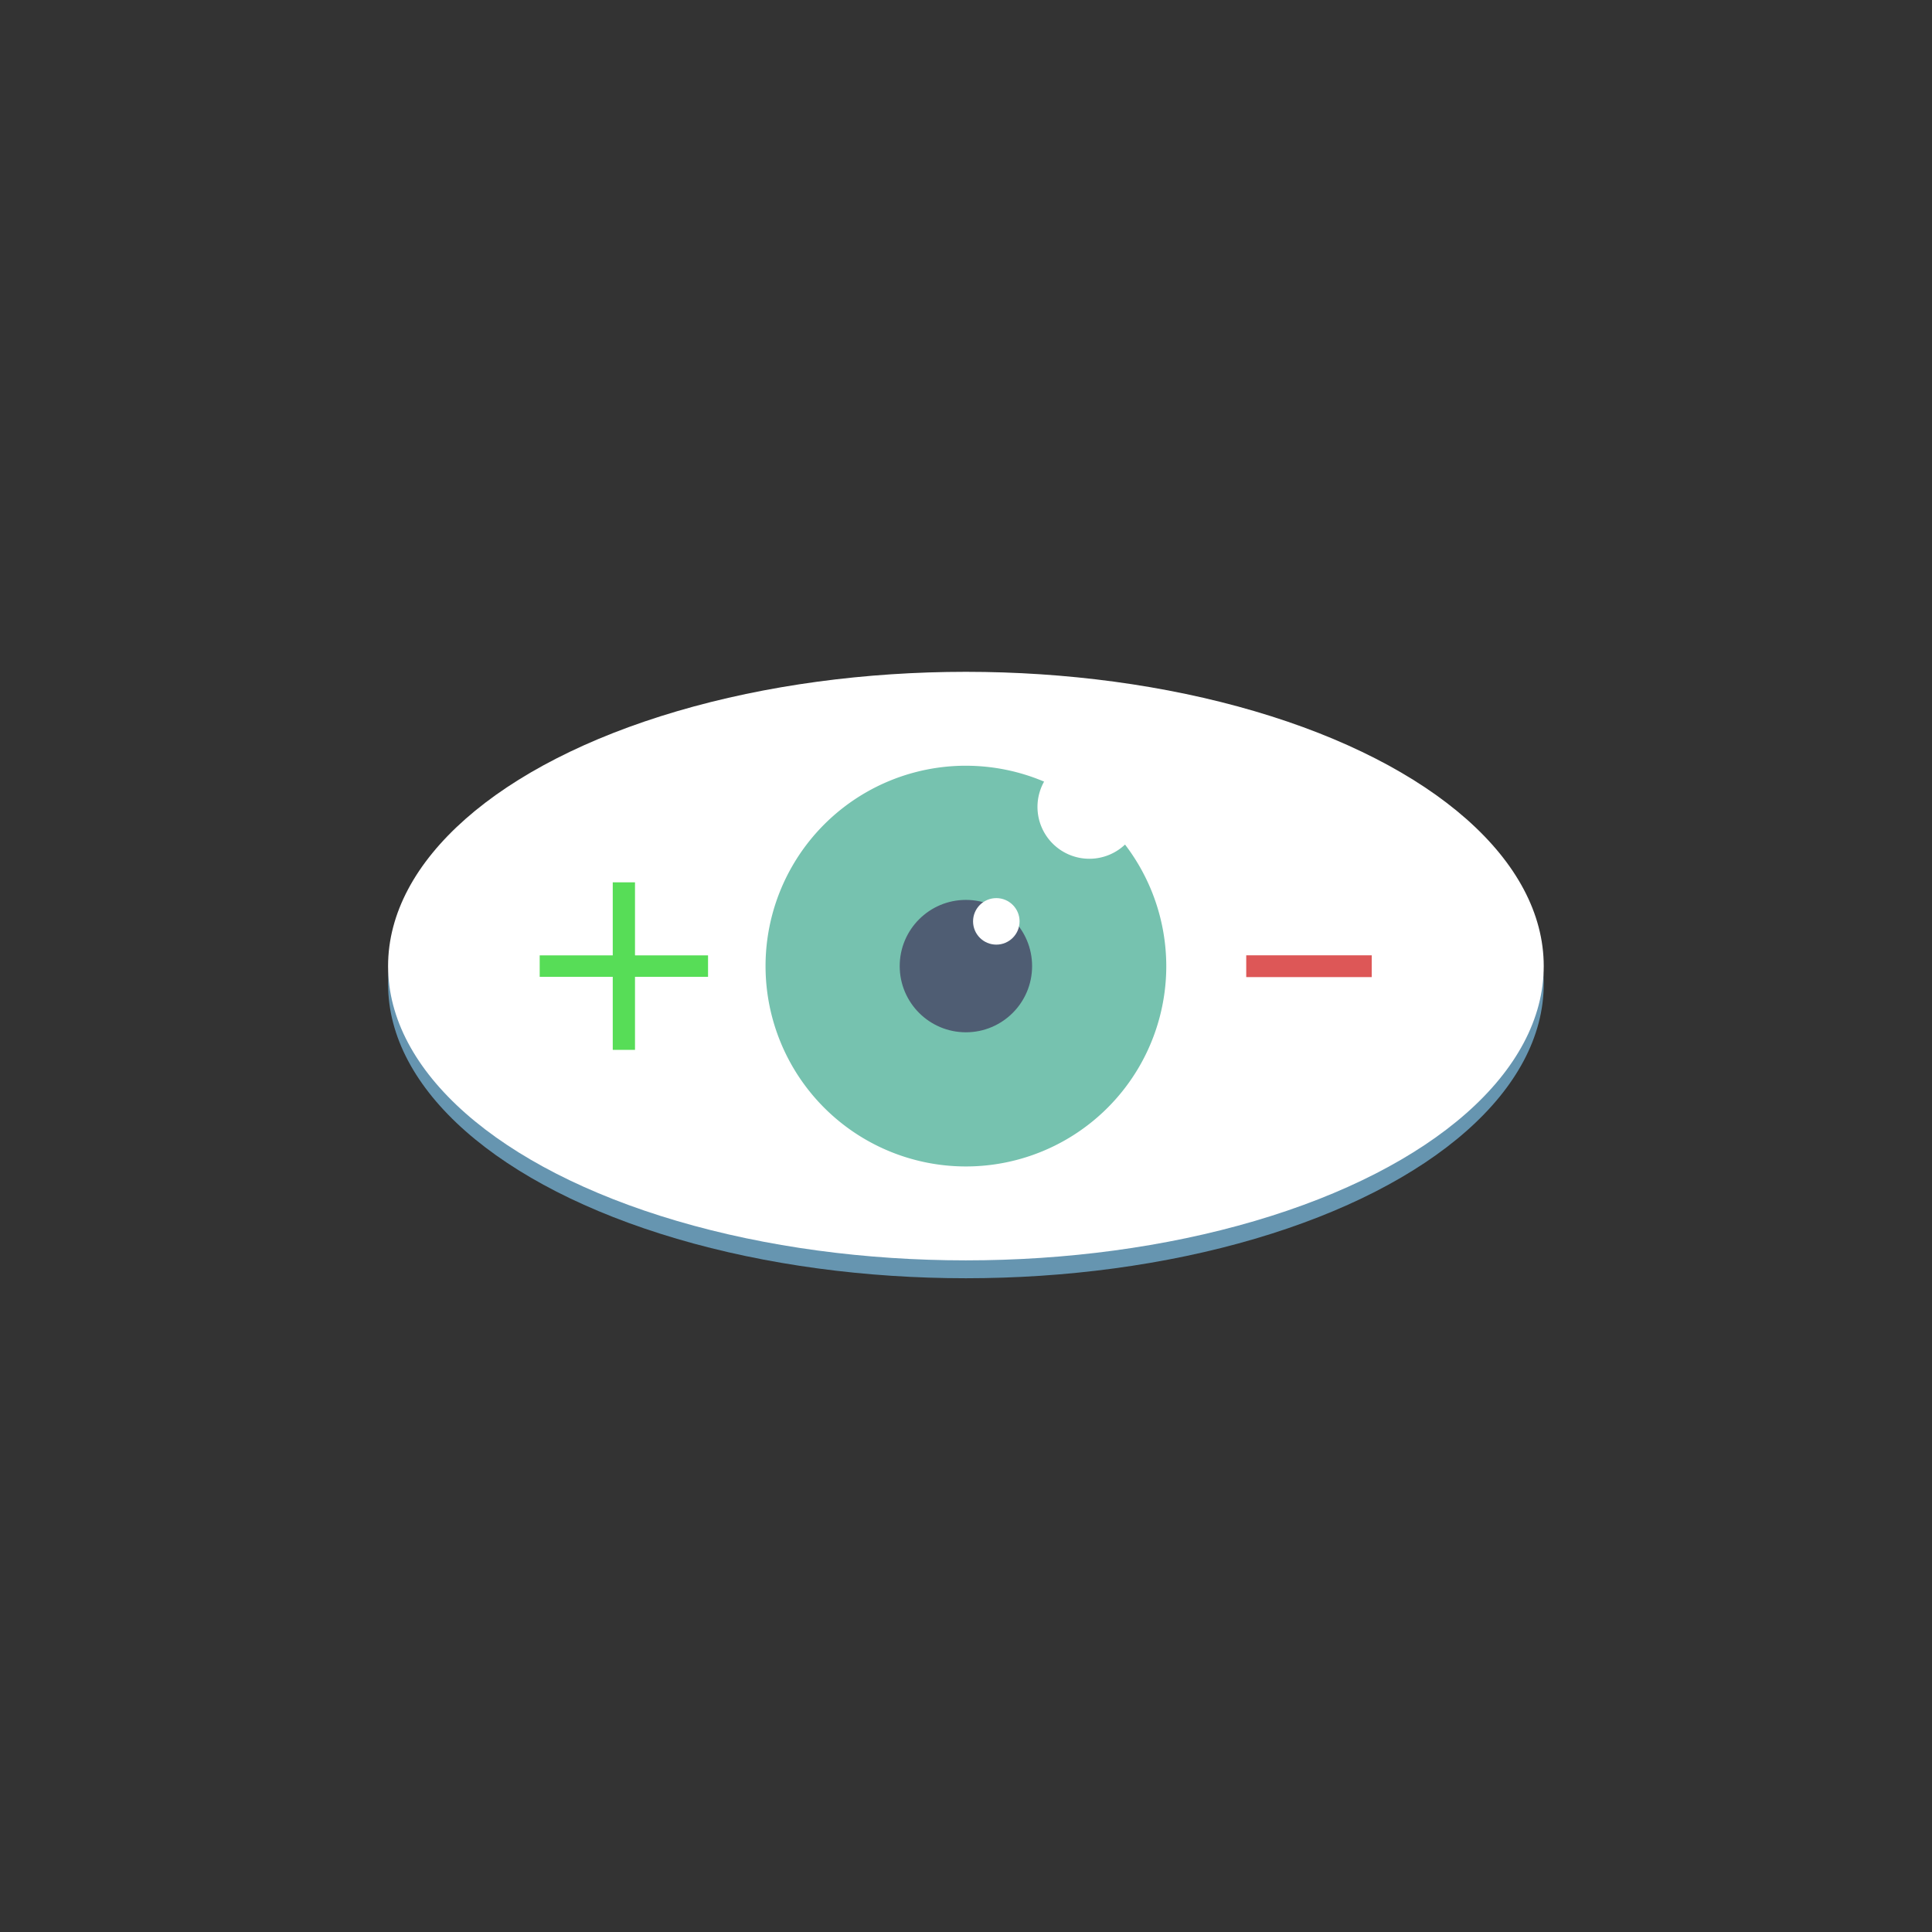 <?xml version="1.0" encoding="UTF-8" standalone="no"?>
<!--
     Copyright (C) 2017 Jorge Ruesga

     Licensed under the Apache License, ServerVersion 2.0 (the "License");
     you may not use this file except in compliance with the License.
     You may obtain a copy of the License at

          http://www.apache.org/licenses/LICENSE-2.0

     Unless required by applicable law or agreed to in writing, software
     distributed under the License is distributed on an "AS IS" BASIS,
     WITHOUT WARRANTIES OR CONDITIONS OF ANY KIND, either express or implied.
     See the License for the specific language governing permissions and
     limitations under the License.
 -->
<svg
   xmlns:dc="http://purl.org/dc/elements/1.1/"
   xmlns:cc="http://creativecommons.org/ns#"
   xmlns:rdf="http://www.w3.org/1999/02/22-rdf-syntax-ns#"
   xmlns="http://www.w3.org/2000/svg"
   xmlns:sodipodi="http://sodipodi.sourceforge.net/DTD/sodipodi-0.dtd"
   xmlns:inkscape="http://www.inkscape.org/namespaces/inkscape"
   width="108"
   height="108"
   viewBox="0 0 101.25 101.25"
   id="svg5190"
   version="1.1"
   inkscape:version="0.92.1 r15371"
   sodipodi:docname="rview_adaptative.svg"
   inkscape:export-xdpi="96"
   inkscape:export-ydpi="96">
  <rect x="0" y="0" width="101.25" height="101.25" fill="#333333" stroke="none"/>
  <defs
     id="defs5192" />
  <sodipodi:namedview
     id="base"
     pagecolor="#ffffff"
     bordercolor="#666666"
     borderopacity="1.0"
     inkscape:pageopacity="0.0"
     inkscape:pageshadow="2"
     inkscape:zoom="1.9999999979"
     inkscape:cx="98.690866853"
     inkscape:cy="70.800184492"
     inkscape:document-units="px"
     inkscape:current-layer="layer2"
     showgrid="false"
     inkscape:window-width="1280"
     inkscape:window-height="961"
     inkscape:window-x="-8"
     inkscape:window-y="-8"
     inkscape:window-maximized="1"
     showguides="true"
     inkscape:guide-bbox="true">
    <sodipodi:guide
       position="16.875,95.874"
       orientation="1,0"
       id="guide5066"
       inkscape:locked="false"
       inkscape:label=""
       inkscape:color="rgb(0,0,255)" />
    <sodipodi:guide
       position="84.375,92.062"
       orientation="1,0"
       id="guide5070"
       inkscape:locked="false"
       inkscape:label=""
       inkscape:color="rgb(0,0,255)" />
    <sodipodi:guide
       position="39.94,84.375"
       orientation="0,1"
       id="guide5072"
       inkscape:locked="false"
       inkscape:label=""
       inkscape:color="rgb(0,0,255)" />
    <sodipodi:guide
       position="52.95,16.875"
       orientation="0,1"
       id="guide5074"
       inkscape:locked="false"
       inkscape:label=""
       inkscape:color="rgb(0,0,255)" />
  </sodipodi:namedview>
  <g
     inkscape:groupmode="layer"
     id="layer2"
     inkscape:label="Eye"
     style="display:inline"
     transform="translate(0,53.25)">
    <ellipse
       style="opacity:1;fill:#6695b0;fill-opacity:1;fill-rule:nonzero;stroke:none;stroke-width:4.55;stroke-linecap:square;stroke-linejoin:round;stroke-miterlimit:4;stroke-dasharray:none;stroke-opacity:1"
       id="path5754-5"
       cx="50.62"
       cy="-1.683"
       rx="30.282"
       ry="15.422" />
    <ellipse
       style="opacity:1;fill:#ffffff;fill-opacity:1;fill-rule:nonzero;stroke:none;stroke-width:4.55;stroke-linecap:square;stroke-linejoin:round;stroke-miterlimit:4;stroke-dasharray:none;stroke-opacity:1"
       id="path5754"
       cx="50.62"
       cy="-2.62"
       rx="30.282"
       ry="15.422" />
    <g
       style="font-style:normal;font-weight:normal;font-size:10px;line-height:125%;font-family:sans-serif;letter-spacing:0px;word-spacing:0px;fill:#00cb00;fill-opacity:0.66;stroke:none;stroke-width:1px;stroke-linecap:butt;stroke-linejoin:miter;stroke-opacity:1"
       id="text5812"
       transform="translate(-0.375,0.265)" />
  </g>
  <g
     inkscape:groupmode="layer"
     id="layer3"
     inkscape:label="Retina"
     style="display:inline"
     transform="translate(0,53.25)">
    <path
       style="opacity:1;fill:#76c2af;fill-opacity:1;fill-rule:nonzero;stroke:none;stroke-width:4.55;stroke-linecap:square;stroke-linejoin:round;stroke-miterlimit:4;stroke-dasharray:none;stroke-opacity:1"
       d="M 50.62,-13.121 A 10.5,10.5 0 0 0 40.12,-2.62 10.5,10.5 0 0 0 50.62,7.88 10.5,10.5 0 0 0 61.121,-2.62 a 10.5,10.5 0 0 0 -2.162,-6.369 2.719,2.719 0 0 1 -1.869,0.744 2.719,2.719 0 0 1 -2.719,-2.719 2.719,2.719 0 0 1 0.346,-1.324 10.5,10.5 0 0 0 -4.096,-0.832 z"
       id="path5788"
       inkscape:connector-curvature="0" />
    <circle
       style="opacity:1;fill:#4f5d73;fill-opacity:1;fill-rule:nonzero;stroke:none;stroke-width:4.55;stroke-linecap:square;stroke-linejoin:round;stroke-miterlimit:4;stroke-dasharray:none;stroke-opacity:1"
       id="path5803"
       cx="50.62"
       cy="-2.62"
       r="3.469" />
    <circle
       style="opacity:1;fill:#ffffff;fill-opacity:1;fill-rule:nonzero;stroke:none;stroke-width:4.55;stroke-linecap:square;stroke-linejoin:round;stroke-miterlimit:4;stroke-dasharray:none;stroke-opacity:1"
       id="path5805"
       cx="52.214"
       cy="-4.964"
       r="1.219" />
  </g>
  <g
     inkscape:groupmode="layer"
     id="layer4"
     inkscape:label="Git"
     style="display:inline"
     transform="translate(0,53.25)">
    <path
       style="font-style:normal;font-weight:normal;font-size:10px;line-height:125%;font-family:sans-serif;letter-spacing:0px;word-spacing:0px;display:inline;fill:#00cb00;fill-opacity:0.66;stroke:none;stroke-width:1.5px;stroke-linecap:butt;stroke-linejoin:miter;stroke-opacity:1"
       d="M 37.106,-2.058 H 33.278 V 1.77 H 32.112 V -2.058 h -3.828 v -1.124 h 3.828 v -3.828 h 1.166 v 3.828 h 3.828 z"
       id="path5825"
       inkscape:connector-curvature="0" />
    <g
       style="font-style:normal;font-weight:normal;font-size:15px;line-height:125%;font-family:sans-serif;letter-spacing:0px;word-spacing:0px;display:inline;fill:#cb0000;fill-opacity:0.659;stroke:none;stroke-width:1px;stroke-linecap:butt;stroke-linejoin:miter;stroke-opacity:1"
       id="text5816"
       transform="matrix(1.439,0,0,0.861,17.968,-23.156)">
      <path
         d="m 37.47,24.521 h -4.57 V 23.195 h 4.57 z"
         id="path5822"
         inkscape:connector-curvature="0" />
    </g>
  </g>
</svg>

